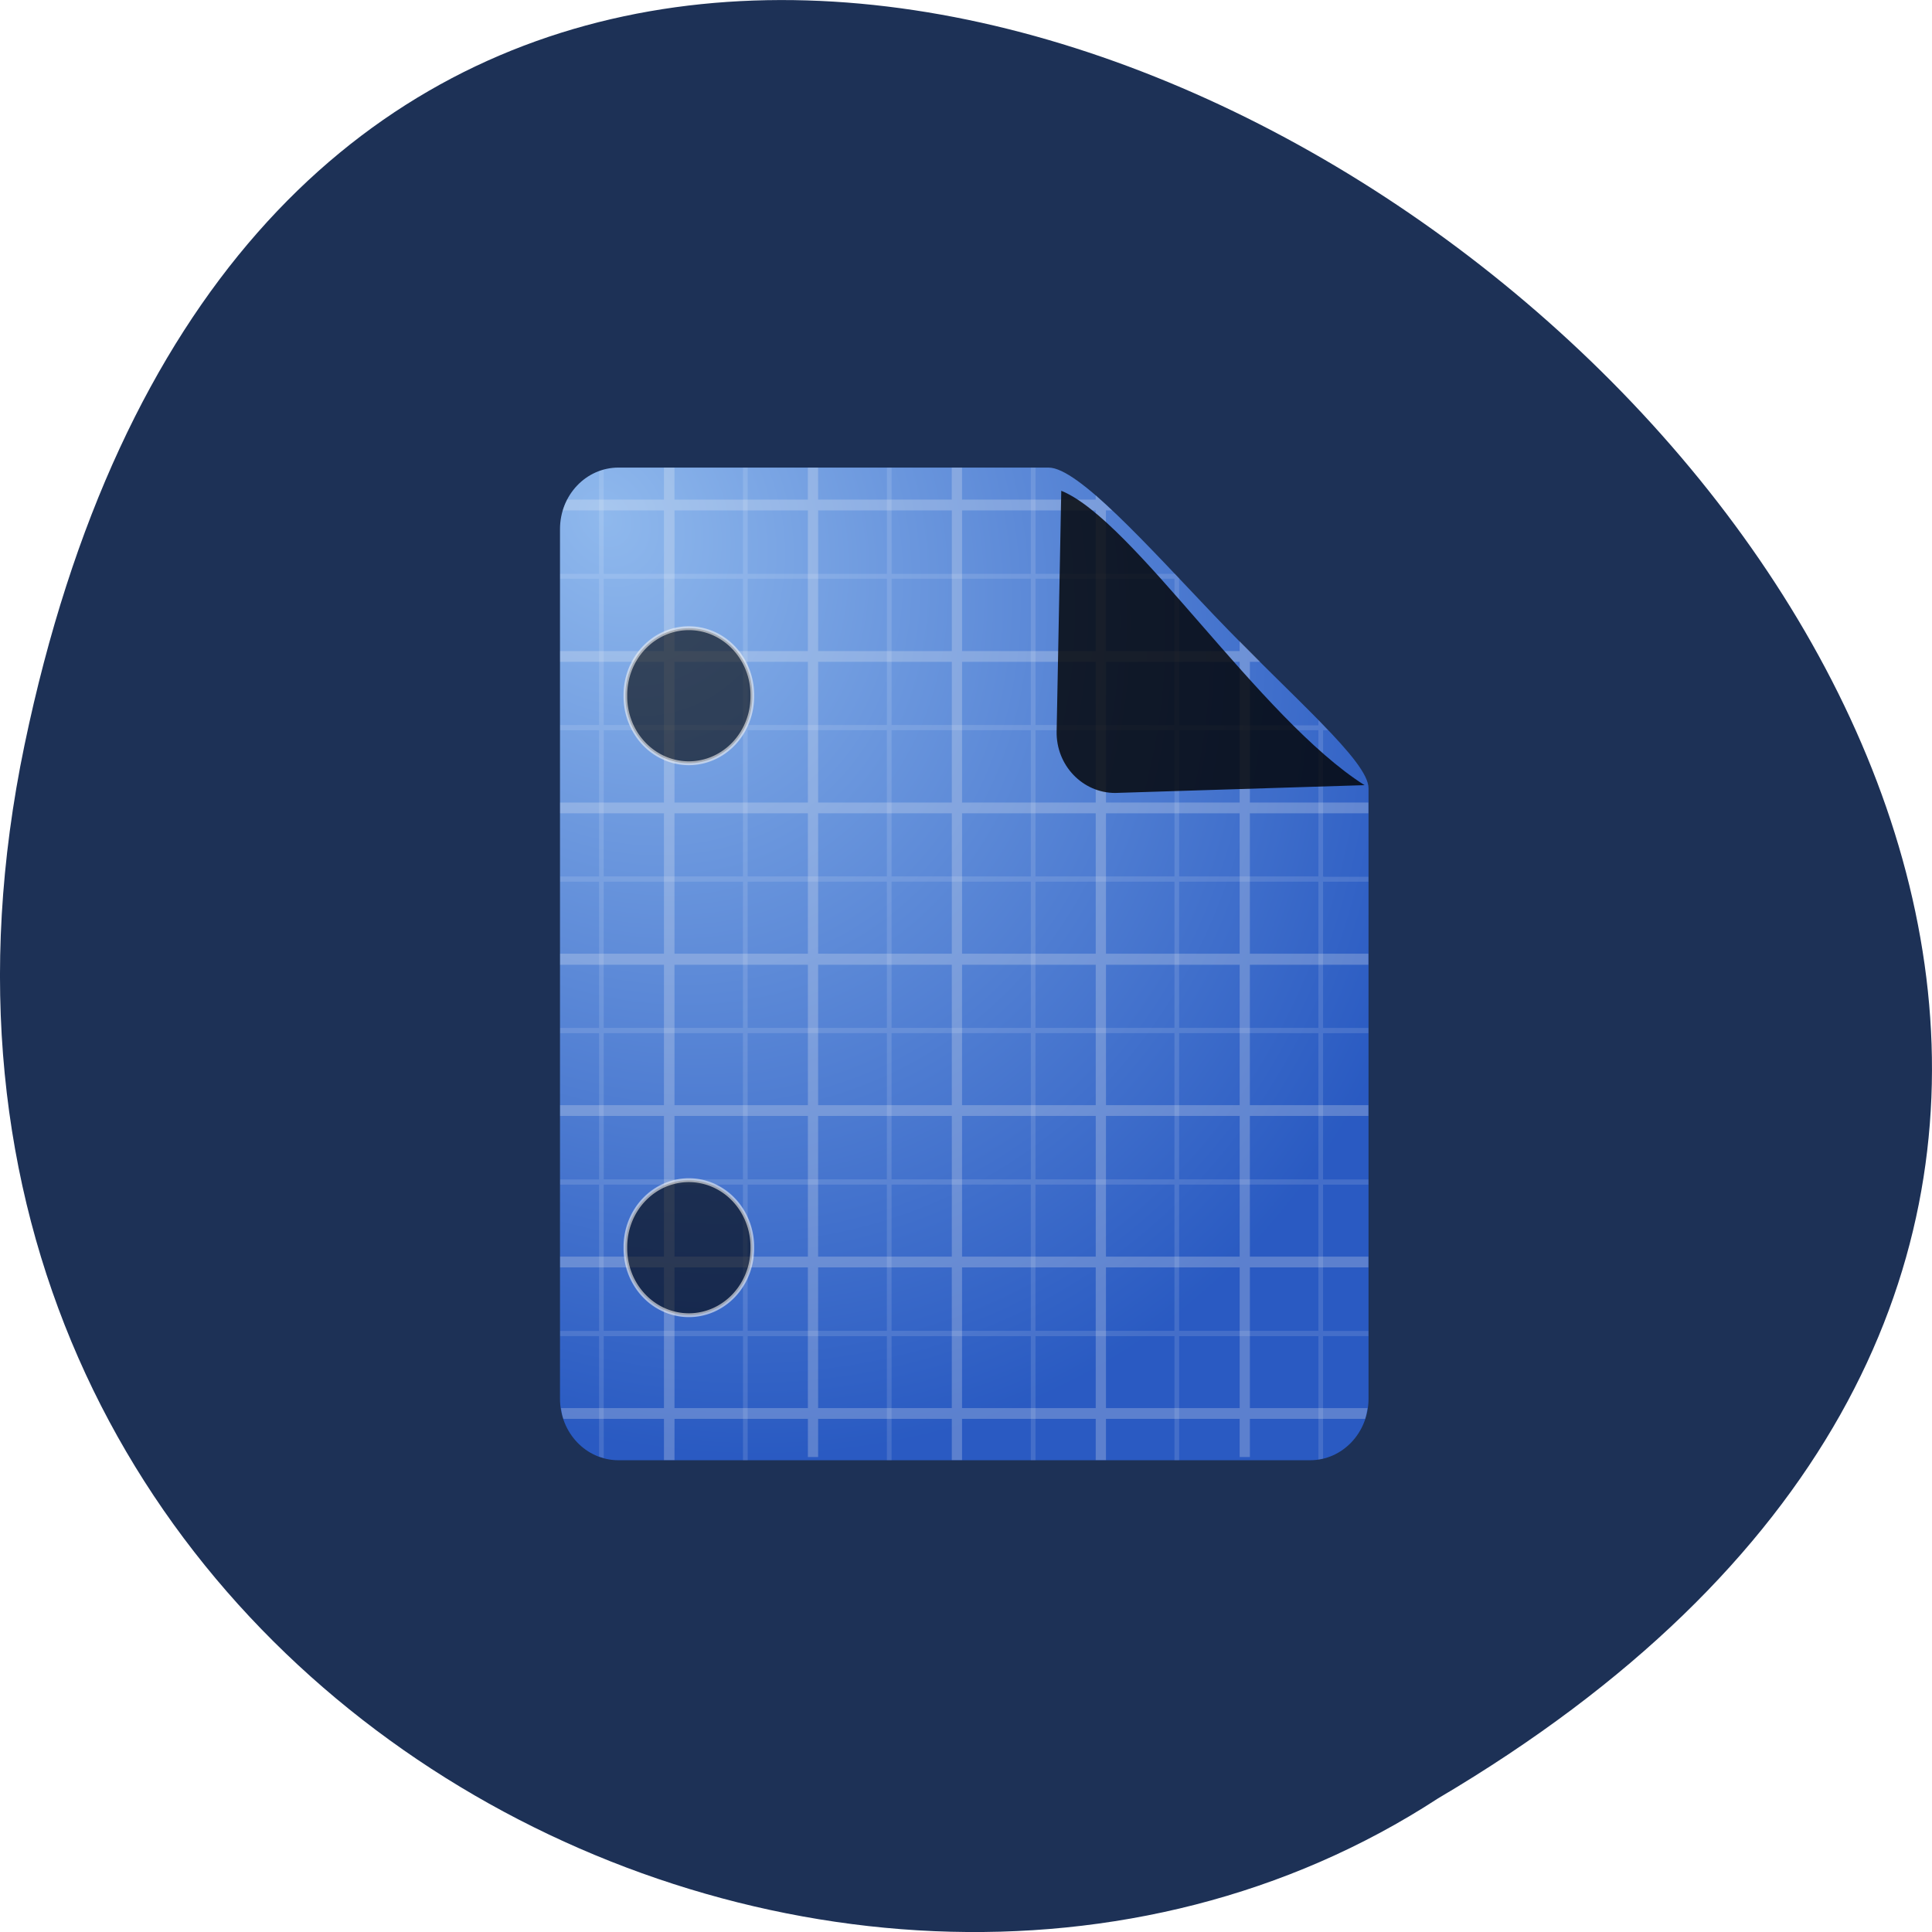 <svg xmlns="http://www.w3.org/2000/svg" xmlns:xlink="http://www.w3.org/1999/xlink" viewBox="0 0 256 256"><defs><filter id="1"><feGaussianBlur stdDeviation="0.493"/></filter><radialGradient r="43.18" gradientTransform="matrix(0.876 1.111 -0.919 0.725 485.49 -167.46)" cx="255.99" cy="375.25" gradientUnits="userSpaceOnUse" id="0"><stop stop-color="#9cc8fe"/><stop stop-color="#2b5fce" offset="1"/></radialGradient><radialGradient xlink:href="#0" id="2" gradientUnits="userSpaceOnUse" gradientTransform="matrix(0.876 1.111 -0.919 0.725 485.49 -167.46)" cx="255.99" cy="375.25" r="43.18"/></defs><path d="m 3.25 98.71 c 49.981 -239.91 393.86 17.642 187.29 139.59 -80.25 52.27 -213 -16.2 -187.29 -139.59 z" fill="#1d3156" color="#000"/><g transform="matrix(2.061 0 0 2.169 -671.85 -775.08)"><path d="m 365.75 385.91 h 27.653 c 1.879 0 6.318 4.72 10.644 9.03 5.05 5.03 9.921 8.892 9.921 10.56 v 37.29 c 0 2.083 -1.677 3.761 -3.761 3.761 h -44.46 c -2.083 0 -3.761 -1.677 -3.761 -3.761 v -53.12 c 0 -2.083 1.677 -3.761 3.761 -3.761 z" opacity="0.897" fill="url(#2)"/><path d="m 373.75 385.91 v 6.489 h -8.952 v -6.357 c -0.104 0.027 -0.201 0.059 -0.301 0.094 v 6.263 h -2.501 v 0.301 h 2.501 v 2.671 v 6.263 h -2.501 v 0.019 v 0.282 v 0.019 h 2.501 v 8.934 h -2.501 v 0.019 v 0.282 v 0.019 h 2.501 v 8.934 h -2.501 v 0.019 v 0.282 v 0.019 h 2.501 v 8.934 h -2.501 v 0.019 v 0.282 v 0.019 h 2.501 v 8.934 h -2.501 v 0.019 v 0.282 v 0.019 h 2.501 v 3.724 v 3.63 c 0.1 0.035 0.197 0.067 0.301 0.094 v -3.724 v -3.724 h 8.952 v 3.724 v 3.856 h 0.301 v -3.856 v -3.724 h 8.952 v 2.501 v 5.078 h 0.301 v -5.078 v -2.501 h 8.952 v 3.724 v 3.856 h 0.301 v -3.856 v -3.724 h 8.934 v 3.724 v 3.856 h 0.301 v -3.856 v -3.724 h 8.952 v 2.501 v 5.04 c 0.102 -0.014 0.202 -0.034 0.301 -0.056 v -4.984 v -2.501 h 2.915 v -0.019 v -0.282 v -0.019 h -2.915 v -8.934 h 2.915 v -0.019 v -0.282 v -0.019 h -2.915 v -8.934 h 2.915 v -0.019 v -0.282 v -0.019 h -2.915 v -8.934 h 2.915 v -0.301 h -2.878 c -0.007 -0.007 -0.012 -0.012 -0.019 -0.019 -0.007 -0.007 -0.012 -0.012 -0.019 -0.019 v -8.915 h 0.32 c -0.109 -0.109 -0.205 -0.207 -0.32 -0.32 -0.049 -0.048 -0.1 -0.1 -0.15 -0.15 -0.045 -0.044 -0.105 -0.106 -0.15 -0.15 v 0.32 h -8.952 v -8.952 h 0.038 c -0.112 -0.113 -0.227 -0.226 -0.339 -0.339 v 0.038 h -8.934 v -6.489 h -0.301 v 6.489 h -8.952 v -6.489 h -0.301 v 6.489 h -8.952 v -6.489 h -0.301 z m -8.952 6.789 h 8.952 v 2.445 v 6.489 h -8.952 v -6.357 v -2.577 z m 9.253 0 h 8.952 v 2.445 v 6.489 h -8.952 v -6.489 v -2.445 z m 9.253 0 h 8.952 v 2.445 v 6.489 h -8.952 v -6.489 v -2.445 z m 9.253 0 h 8.934 v 8.896 v 0.038 h -8.934 v -6.489 v -2.445 z m -27.76 9.253 h 8.952 v 8.934 h -8.952 v -8.934 z m 9.253 0 h 8.952 v 8.934 h -8.952 v -8.934 z m 9.253 0 h 8.952 v 8.934 h -8.952 v -8.934 z m 9.253 0 h 8.934 v 8.934 h -8.934 v -8.934 z m 9.235 0 h 8.952 v 8.614 v 0.32 h -8.952 v -8.934 z m -36.994 9.253 h 8.952 v 8.934 h -8.952 v -8.934 z m 9.253 0 h 8.952 v 8.934 h -8.952 v -8.934 z m 9.253 0 h 8.952 v 8.934 h -8.952 v -8.934 z m 9.253 0 h 8.934 v 8.934 h -8.934 v -8.934 z m 9.235 0 h 8.952 v 8.934 h -8.952 v -8.934 z m -36.994 9.253 h 8.952 v 8.934 h -8.952 v -8.934 z m 9.253 0 h 8.952 v 8.934 h -8.952 v -8.934 z m 9.253 0 h 8.952 v 8.934 h -8.952 v -8.934 z m 9.253 0 h 8.934 v 8.934 h -8.934 v -8.934 z m 9.235 0 h 8.952 v 8.934 h -8.952 v -8.934 z m -36.994 9.253 h 8.952 v 8.934 h -8.952 v -8.934 z m 9.253 0 h 8.952 v 8.934 h -8.952 v -8.934 z m 9.253 0 h 8.952 v 8.934 h -8.952 v -8.934 z m 9.253 0 h 8.934 v 8.934 h -8.934 v -8.934 z m 9.235 0 h 8.952 v 8.934 h -8.952 v -8.934 z" opacity="0.122" fill="#fff"/><path d="m 368.67 385.91 v 1.956 h -6.225 c -0.113 0.208 -0.21 0.429 -0.282 0.658 h 6.507 v 8.595 h -6.677 v 0.658 h 6.677 v 8.595 h -6.677 v 0.658 h 6.677 v 8.576 h -6.677 v 0.677 h 6.677 v 8.576 h -6.677 v 0.658 h 6.677 v 8.595 h -6.677 v 0.658 h 6.677 v 8.595 h -6.62 c 0.035 0.225 0.078 0.449 0.15 0.658 h 6.47 v 2.52 h 0.677 v -2.52 h 8.576 v 2.332 h 0.658 v -2.332 h 8.595 v 2.52 h 0.658 v -2.52 h 8.595 v 2.52 h 0.658 v -2.52 h 8.595 v 2.332 h 0.658 v -2.332 h 7.41 c 0.073 -0.21 0.116 -0.433 0.15 -0.658 h -7.561 v -8.595 h 7.617 v -0.658 h -7.617 v -8.595 h 7.617 v -0.658 h -7.617 v -8.576 h 7.617 v -0.677 h -7.617 v -8.576 h 7.617 v -0.658 h -7.617 v -8.595 h 0.658 c -0.435 -0.41 -0.867 -0.828 -1.317 -1.26 v 0.602 h -8.595 v -8.595 h 0.395 c -0.36 -0.322 -0.72 -0.648 -1.053 -0.922 v 0.263 h -8.595 v -1.956 h -0.658 v 1.956 h -8.595 v -1.956 h -0.658 v 1.956 h -8.576 v -1.956 h -0.677 z m 0.677 2.614 h 8.576 v 8.595 h -8.576 v -8.595 z m 9.235 0 h 8.595 v 8.595 h -8.595 v -8.595 z m 9.253 0 h 8.595 v 8.595 h -8.595 v -8.595 z m -18.488 9.253 h 8.576 v 8.595 h -8.576 v -8.595 z m 9.235 0 h 8.595 v 8.595 h -8.595 v -8.595 z m 9.253 0 h 8.595 v 8.595 h -8.595 v -8.595 z m 9.253 0 h 8.595 v 8.595 h -8.595 v -8.595 z m -27.741 9.253 h 8.576 v 8.576 h -8.576 v -8.576 z m 9.235 0 h 8.595 v 8.576 h -8.595 v -8.576 z m 9.253 0 h 8.595 v 8.576 h -8.595 v -8.576 z m 9.253 0 h 8.595 v 8.576 h -8.595 v -8.576 z m -27.741 9.253 h 8.576 v 8.576 h -8.576 v -8.576 z m 9.235 0 h 8.595 v 8.576 h -8.595 v -8.576 z m 9.253 0 h 8.595 v 8.576 h -8.595 v -8.576 z m 9.253 0 h 8.595 v 8.576 h -8.595 v -8.576 z m -27.741 9.235 h 8.576 v 8.595 h -8.576 v -8.595 z m 9.235 0 h 8.595 v 8.595 h -8.595 v -8.595 z m 9.253 0 h 8.595 v 8.595 h -8.595 v -8.595 z m 9.253 0 h 8.595 v 8.595 h -8.595 v -8.595 z m -27.741 9.253 h 8.576 v 8.595 h -8.576 v -8.595 z m 9.235 0 h 8.595 v 8.595 h -8.595 v -8.595 z m 9.253 0 h 8.595 v 8.595 h -8.595 v -8.595 z m 9.253 0 h 8.595 v 8.595 h -8.595 v -8.595 z" opacity="0.249" fill="#f2f2f2"/><path id="3" transform="matrix(0.47 0 0 0.47 432.8 403.73)" d="m -124.36 -8.263 a 8.683 8.683 0 1 1 -17.365 0 8.683 8.683 0 1 1 17.365 0 z" opacity="0.609" stroke="#f2f2f2" stroke-width="0.5"/><use xlink:href="#3" transform="translate(0 33.72)" width="1" height="1"/><path transform="matrix(0.602 0 0 0.602 425.09 398.92)" d="m -51.29 -19.259 l -0.495 24.415 c -0.07 3.461 2.788 6.25 6.25 6.25 l 26.635 -0.792 c -11.146 -6.692 -24.696 -26.924 -32.39 -29.873 z" opacity="0.897" filter="url(#1)"/><path d="m 393.93 386.02 v 16 c 0 2.083 1.678 3.762 3.762 3.762 h 16.269 v -0.282 c 0 -1.669 -4.86 -5.536 -9.912 -10.57 -3.965 -3.951 -8.02 -8.224 -10.118 -8.915 z" opacity="0.897" fill="url(#2)"/></g></svg>